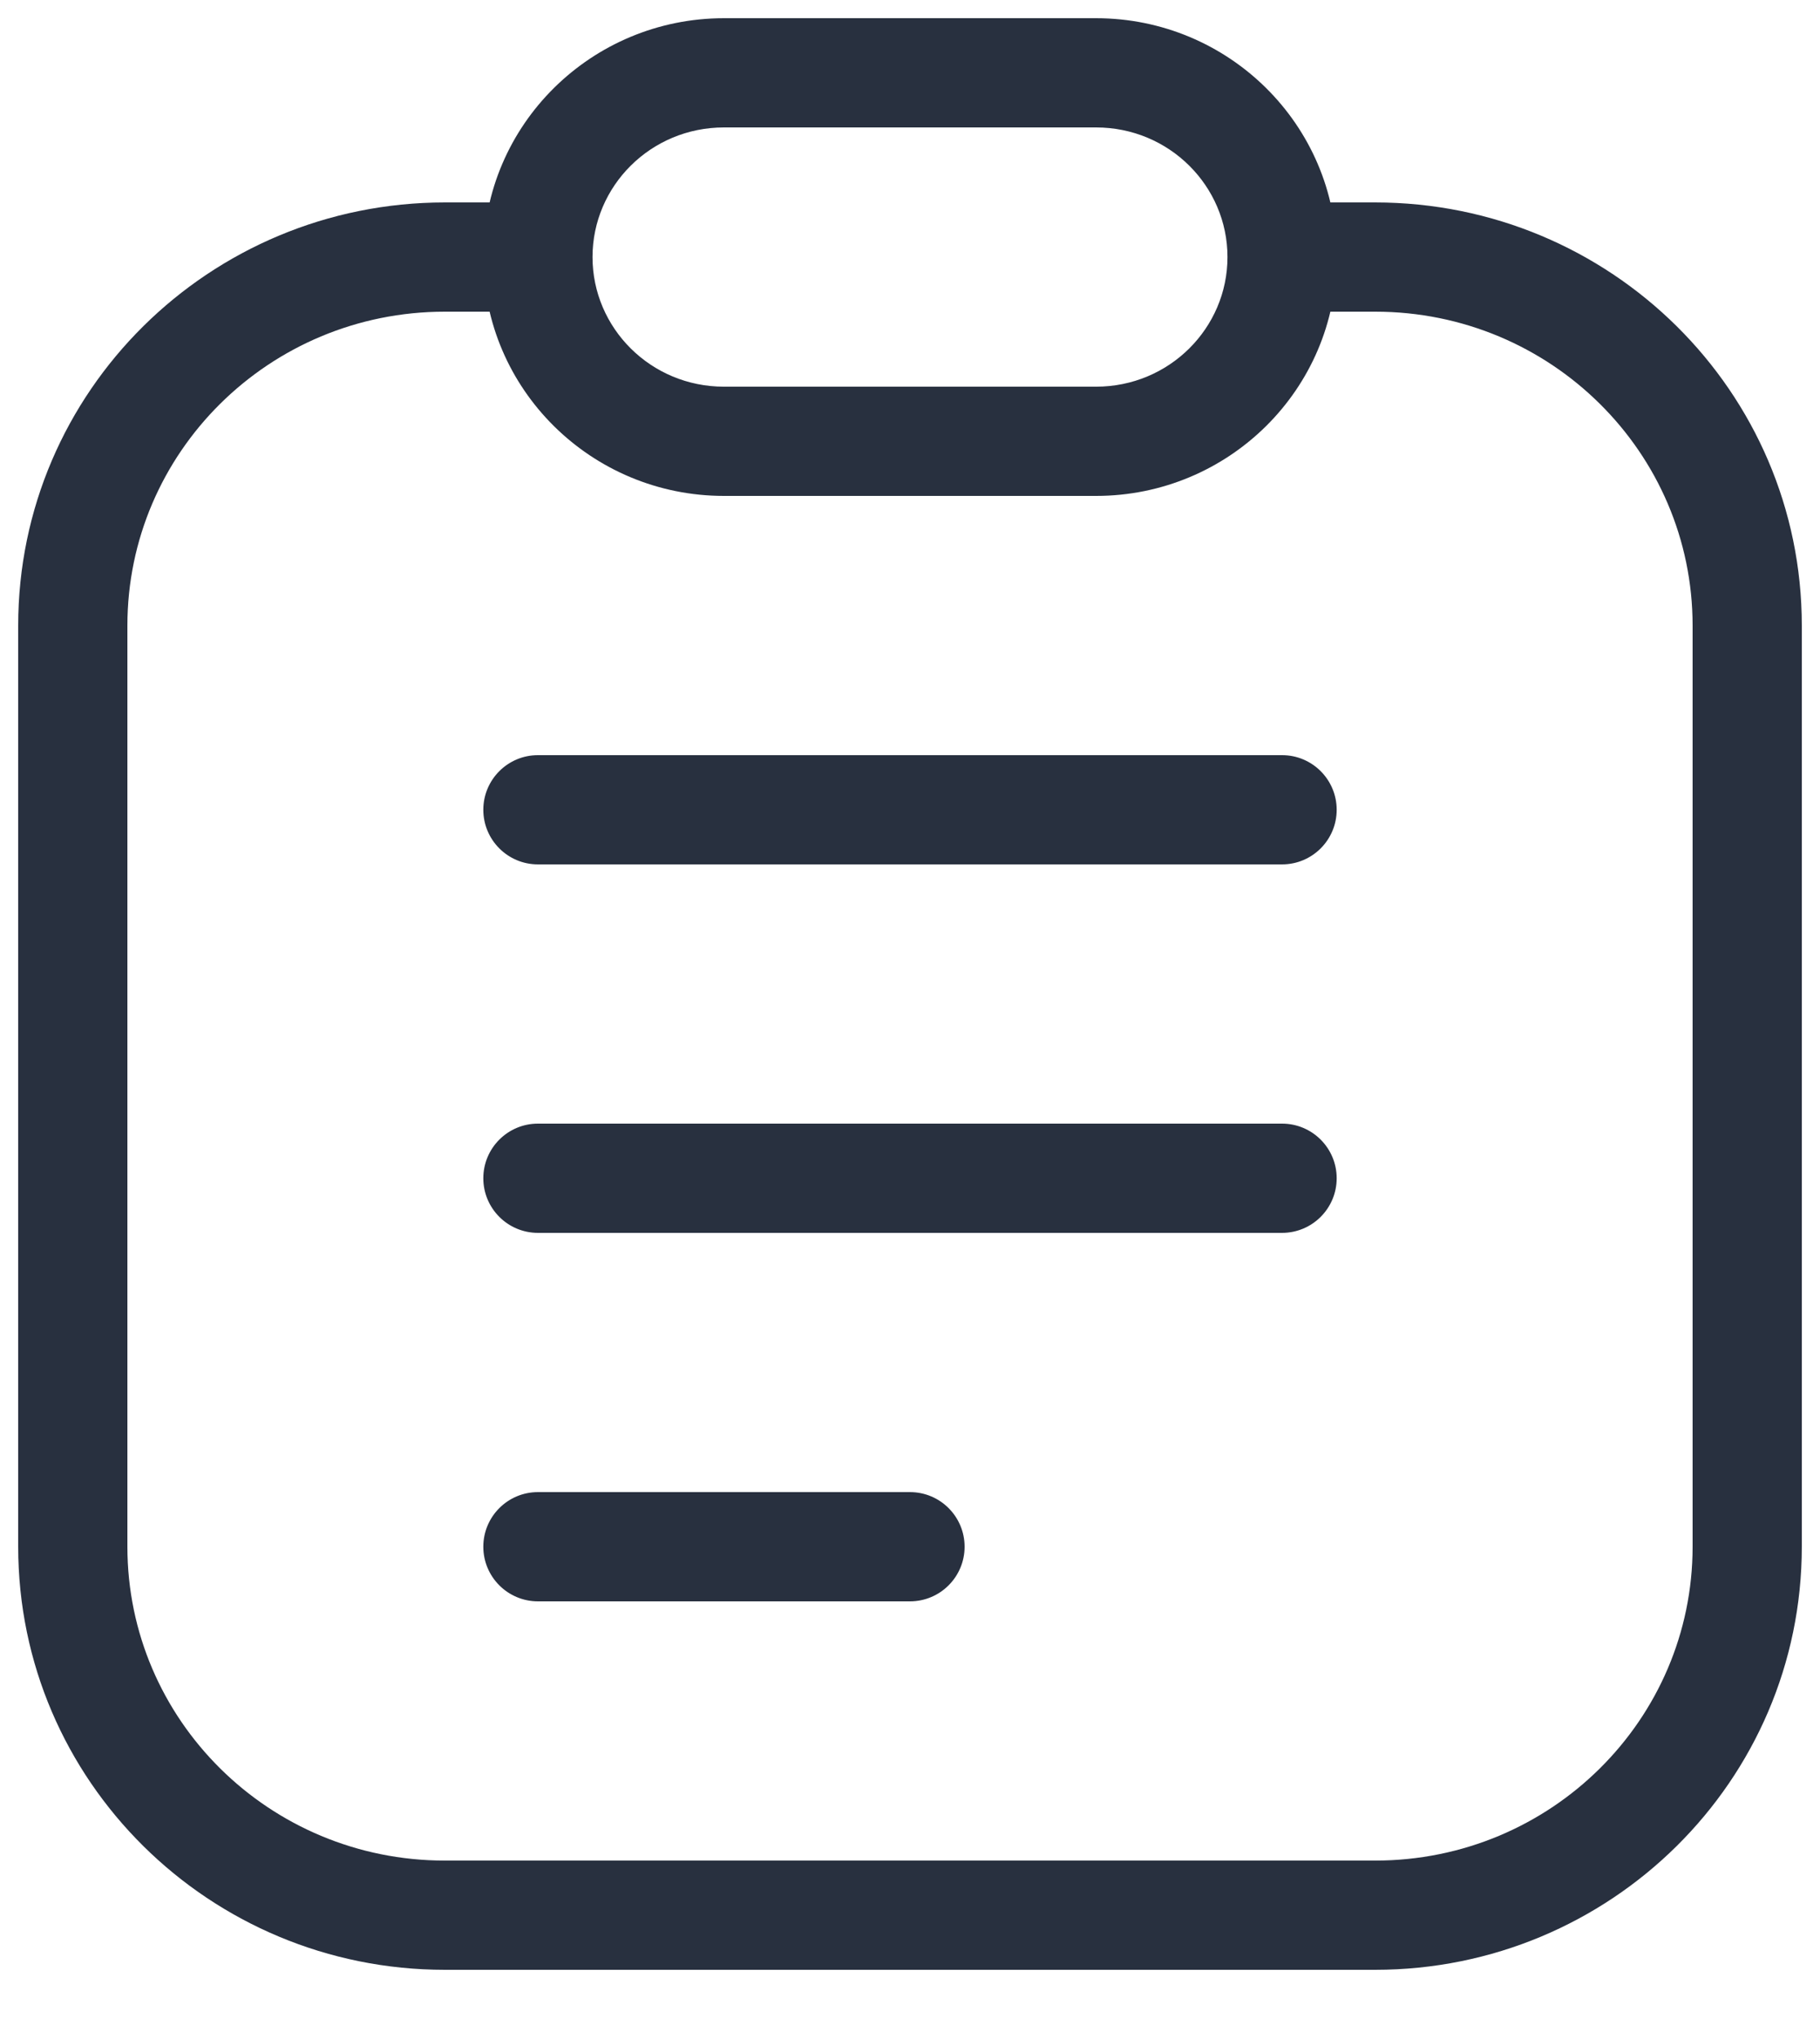 <svg width="25" height="28" viewBox="0 0 25 28" fill="none" xmlns="http://www.w3.org/2000/svg">
<path d="M7.389 10.37C6.975 10.37 6.639 10.706 6.639 11.12C6.639 11.534 6.975 11.87 7.389 11.87V10.37ZM17.611 11.87C18.025 11.87 18.361 11.534 18.361 11.12C18.361 10.706 18.025 10.37 17.611 10.37V11.87ZM7.389 15.43C6.975 15.43 6.639 15.766 6.639 16.18C6.639 16.594 6.975 16.93 7.389 16.93V15.43ZM17.611 16.93C18.025 16.93 18.361 16.594 18.361 16.18C18.361 15.766 18.025 15.43 17.611 15.43V16.93ZM7.389 20.49C6.975 20.49 6.639 20.826 6.639 21.24C6.639 21.654 6.975 21.99 7.389 21.99V20.49ZM12.5 21.99C12.914 21.99 13.25 21.654 13.25 21.24C13.25 20.826 12.914 20.49 12.5 20.49V21.99ZM7.389 11.87H17.611V10.37H7.389V11.87ZM7.389 16.93H17.611V15.43H7.389V16.93ZM7.389 21.99H12.5V20.49H7.389V21.99ZM9.944 1.75H15.056V0.25H9.944V1.75ZM15.056 5.31H9.944V6.81H15.056V5.31ZM9.944 5.31C8.94 5.31 8.139 4.506 8.139 3.53H6.639C6.639 5.349 8.126 6.81 9.944 6.81V5.31ZM16.861 3.53C16.861 4.506 16.06 5.31 15.056 5.31V6.81C16.874 6.81 18.361 5.349 18.361 3.53H16.861ZM15.056 1.75C16.06 1.75 16.861 2.554 16.861 3.53H18.361C18.361 1.711 16.874 0.25 15.056 0.25V1.75ZM9.944 0.25C8.126 0.25 6.639 1.711 6.639 3.53H8.139C8.139 2.554 8.94 1.75 9.944 1.75V0.25ZM23.25 8.59V21.24H24.75V8.59H23.25ZM18.889 25.55H6.111V27.05H18.889V25.55ZM1.75 21.24V8.59H0.25V21.24H1.75ZM18.889 2.78H17.611V4.28H18.889V2.78ZM6.111 4.28H7.389V2.78H6.111V4.28ZM1.75 8.59C1.75 6.217 3.695 4.28 6.111 4.28V2.78C2.881 2.78 0.25 5.374 0.25 8.59H1.75ZM6.111 25.55C3.695 25.55 1.75 23.613 1.75 21.24H0.25C0.25 24.456 2.881 27.05 6.111 27.05V25.55ZM23.25 21.24C23.25 23.613 21.305 25.55 18.889 25.55V27.05C22.119 27.05 24.75 24.456 24.75 21.24H23.25ZM24.75 8.59C24.75 5.374 22.119 2.78 18.889 2.78V4.28C21.305 4.28 23.25 6.217 23.25 8.59H24.75Z" fill="#28303F"/>
</svg>
